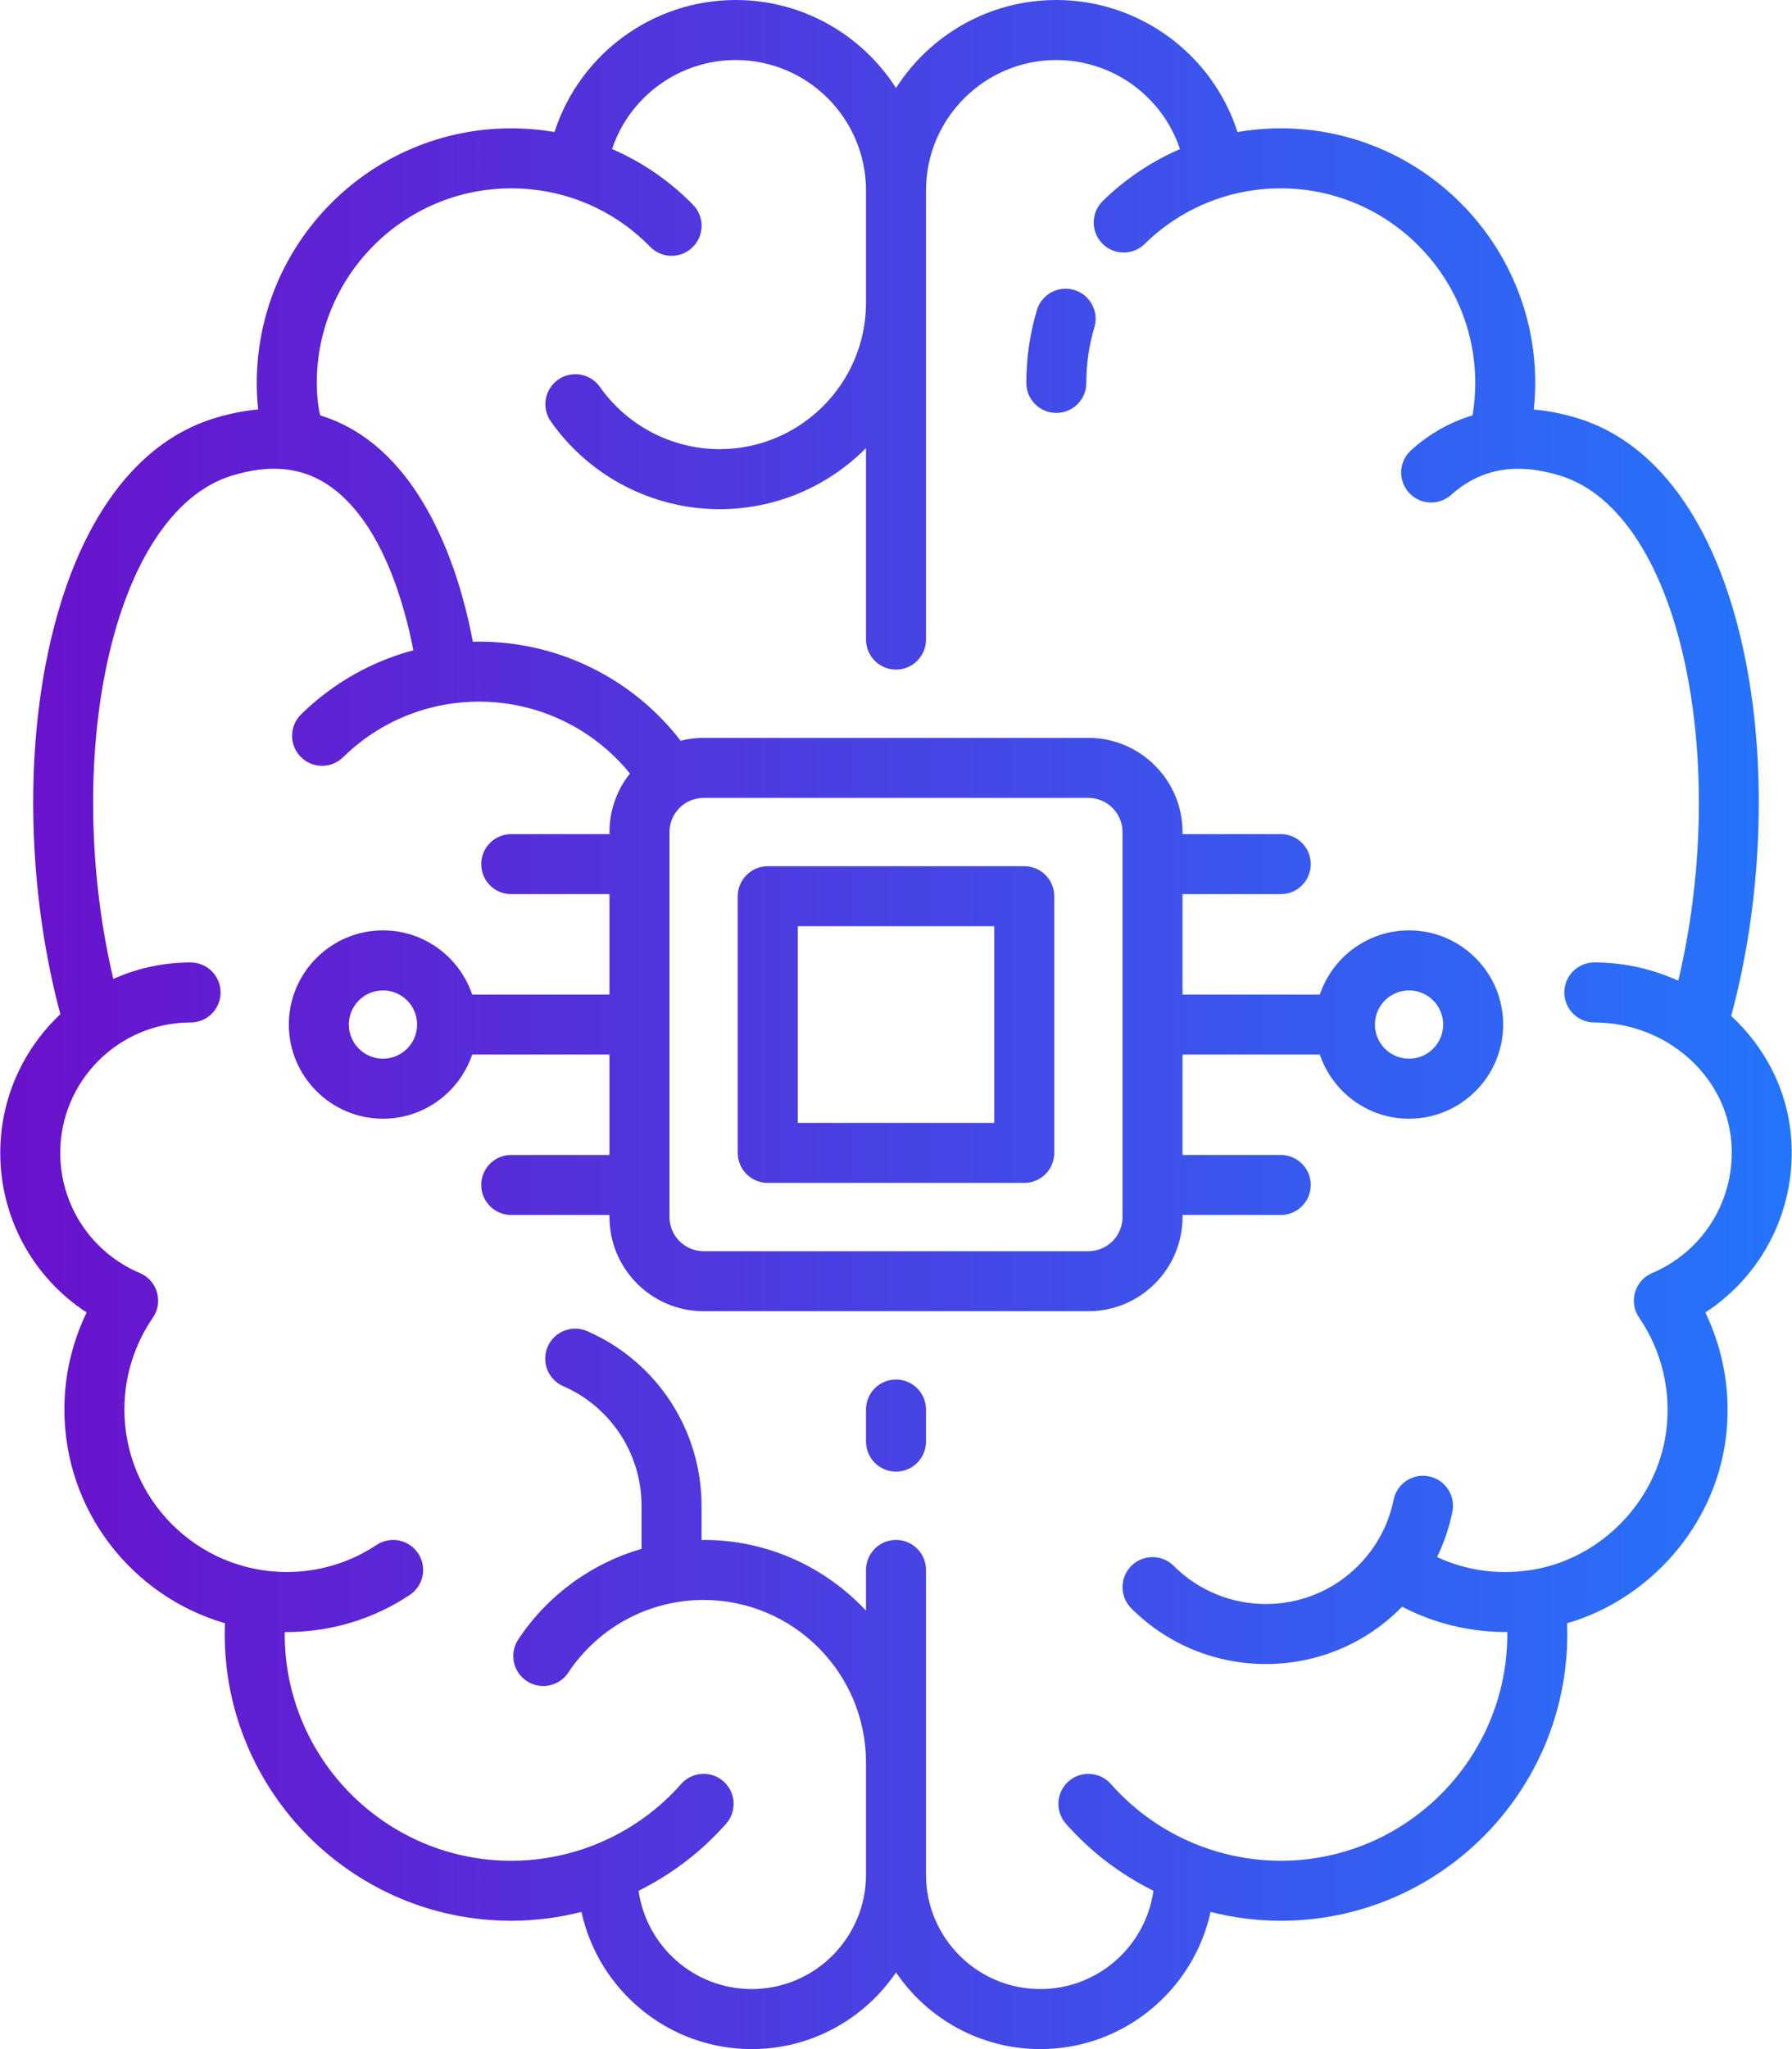 <svg width="448" height="512" viewBox="0 0 448 512" fill="none" xmlns="http://www.w3.org/2000/svg">
<path d="M224.001 344.694C219.859 344.694 216.501 348.052 216.501 352.194V360.206C216.501 364.348 219.859 367.706 224.001 367.706C228.143 367.706 231.501 364.348 231.501 360.206V352.194C231.501 348.052 228.143 344.694 224.001 344.694Z" fill="url(#paint0_linear)"/>
<path d="M447.755 283.859C446.74 272.102 441.16 261.585 432.796 253.847C440.436 225.615 441.844 192.919 436.48 165.441C430.059 132.547 415.17 110.92 394.556 104.545C390.758 103.37 387.051 102.643 383.45 102.331C383.68 100.124 383.808 97.903 383.808 95.678C383.808 60.602 355.271 32.065 320.195 32.065C316.532 32.065 312.918 32.392 309.375 32.997C303.135 13.581 284.914 0 264.081 0C247.262 0 232.464 8.78 224 21.989C215.537 8.78 200.739 0 183.92 0C163.089 0 144.869 13.578 138.628 32.992C135.088 32.39 131.475 32.065 127.807 32.065C92.73 32.065 64.194 60.602 64.194 95.678C64.194 97.889 64.312 100.11 64.54 102.307C60.957 102.63 57.26 103.366 53.446 104.545C32.832 110.92 17.943 132.547 11.522 165.441C6.186 192.779 7.548 225.284 15.085 253.417C5.849 262.102 0.065 274.417 0.065 288.064C0.065 304.373 8.325 319.264 21.666 327.942C18.005 335.464 16.097 343.714 16.097 352.193C16.097 377.485 33.079 398.871 56.235 405.586C56.201 406.493 56.178 407.4 56.178 408.305C56.178 447.801 88.311 479.934 127.807 479.934C133.784 479.934 139.673 479.164 145.364 477.723C149.637 497.297 167.093 512 187.928 512C202.914 512 216.157 504.394 224.001 492.84C231.845 504.393 245.087 512 260.074 512C280.909 512 298.366 497.297 302.637 477.725C308.328 479.166 314.217 479.936 320.194 479.936C359.691 479.936 391.823 447.803 391.823 408.307C391.823 407.409 391.801 406.508 391.767 405.608C412.418 399.57 428.56 381.329 431.411 359.675C432.855 348.706 431.059 337.701 426.329 327.947C440.884 318.485 449.292 301.68 447.755 283.859ZM413.037 318.087C410.962 318.965 409.392 320.729 408.76 322.891C408.128 325.053 408.502 327.385 409.779 329.242C415.467 337.517 417.867 347.63 416.539 357.717C414.208 375.427 399.686 390.015 382.009 392.404C374.03 393.483 366.275 392.32 359.262 389.052C361.001 385.479 362.294 381.684 363.096 377.737C363.921 373.678 361.299 369.718 357.24 368.894C353.18 368.071 349.221 370.691 348.397 374.75C347.125 381.012 344.051 386.722 339.509 391.264C326.806 403.967 306.136 403.967 293.433 391.264C290.504 388.335 285.755 388.335 282.827 391.264C279.898 394.193 279.898 398.942 282.827 401.871C292.103 411.147 304.287 415.785 316.472 415.785C328.657 415.785 340.841 411.147 350.117 401.871C350.255 401.733 350.387 401.59 350.523 401.45C358.478 405.611 367.353 407.782 376.398 407.782C376.535 407.782 376.672 407.776 376.808 407.775C376.81 407.952 376.825 408.129 376.825 408.306C376.825 439.531 351.421 464.935 320.196 464.935C303.956 464.935 288.474 457.945 277.719 445.758C274.978 442.652 270.239 442.356 267.133 445.097C264.027 447.838 263.731 452.577 266.472 455.683C272.679 462.716 280.139 468.362 288.359 472.442C286.399 486.302 274.465 497 260.074 497C244.319 497 231.501 484.182 231.501 468.427V392.273C231.501 388.131 228.143 384.773 224.001 384.773C219.859 384.773 216.501 388.131 216.501 392.273V402.442C206.347 391.581 191.91 384.774 175.904 384.774C175.731 384.774 175.56 384.788 175.388 384.79V376.242C175.388 357.299 164.165 340.17 146.796 332.604C142.998 330.95 138.579 332.687 136.924 336.485C135.27 340.282 137.007 344.702 140.804 346.356C152.7 351.538 160.387 363.27 160.387 376.242V387C147.926 390.614 136.965 398.509 129.573 409.629C127.28 413.078 128.218 417.734 131.667 420.027C135.117 422.32 139.771 421.382 142.065 417.933C149.623 406.563 162.272 399.775 175.903 399.775C198.288 399.775 216.5 417.987 216.5 440.372V468.428C216.5 484.183 203.682 497.001 187.927 497.001C173.535 497.001 161.601 486.303 159.643 472.444C167.863 468.364 175.324 462.718 181.53 455.685C184.271 452.58 183.975 447.84 180.869 445.099C177.764 442.358 173.023 442.654 170.283 445.76C159.528 457.947 144.046 464.937 127.806 464.937C96.58 464.937 71.177 439.533 71.177 408.308C71.177 408.132 71.192 407.955 71.193 407.779C71.36 407.78 71.525 407.792 71.693 407.792C82.685 407.792 93.316 404.588 102.436 398.525C105.886 396.232 106.823 391.577 104.53 388.127C102.237 384.678 97.582 383.74 94.132 386.033C87.48 390.455 79.721 392.792 71.693 392.792C49.308 392.792 31.096 374.58 31.096 352.195C31.096 343.963 33.56 336.026 38.221 329.243C39.497 327.387 39.871 325.055 39.24 322.892C38.608 320.73 37.038 318.965 34.963 318.088C22.875 312.973 15.064 301.189 15.064 288.066C15.064 270.101 29.68 255.485 47.645 255.485C51.787 255.485 55.145 252.127 55.145 247.985C55.145 243.843 51.787 240.485 47.645 240.485C40.77 240.485 34.237 241.963 28.329 244.598C22.463 219.786 21.631 191.94 26.243 168.316C31.478 141.495 43.009 123.475 57.877 118.876C67.33 115.953 75.179 116.673 81.877 121.076C95.584 130.09 101.293 151.807 103.334 162.483C92.854 165.274 83.214 170.716 75.274 178.495C72.315 181.394 72.266 186.142 75.165 189.101C78.063 192.059 82.812 192.109 85.771 189.21C94.911 180.255 106.993 175.323 119.791 175.323C134.507 175.323 148.291 181.972 157.49 193.276C154.29 197.296 152.371 202.378 152.371 207.903V208.419H127.807C123.665 208.419 120.307 211.777 120.307 215.919C120.307 220.061 123.665 223.419 127.807 223.419H152.371V248.5H118.042C114.903 239.192 106.096 232.468 95.742 232.468C82.766 232.468 72.21 243.025 72.21 256C72.21 268.975 82.767 279.532 95.742 279.532C106.096 279.532 114.903 272.808 118.042 263.5H152.371V288.581H127.807C123.665 288.581 120.307 291.939 120.307 296.081C120.307 300.223 123.665 303.581 127.807 303.581H152.371V304.097C152.371 317.073 162.928 327.629 175.903 327.629H272.096C285.072 327.629 295.628 317.072 295.628 304.097V303.581H320.192C324.334 303.581 327.692 300.223 327.692 296.081C327.692 291.939 324.334 288.581 320.192 288.581H295.63V263.5H329.959C333.098 272.808 341.905 279.532 352.259 279.532C365.235 279.532 375.791 268.975 375.791 256C375.791 243.025 365.234 232.468 352.259 232.468C341.905 232.468 333.098 239.192 329.959 248.5H295.63V223.419H320.194C324.336 223.419 327.694 220.061 327.694 215.919C327.694 211.777 324.336 208.419 320.194 208.419H295.63V207.903C295.63 194.927 285.073 184.371 272.098 184.371H175.905C173.925 184.371 172.002 184.62 170.163 185.082C158.144 169.507 139.604 160.322 119.792 160.322C119.264 160.322 118.739 160.347 118.213 160.36C115.882 147.788 108.86 120.896 90.157 108.567C86.961 106.46 83.596 104.876 80.075 103.8C79.408 101.363 79.195 97.822 79.195 95.678C79.195 68.873 101.003 47.065 127.808 47.065C140.985 47.065 153.32 52.251 162.541 61.666C165.44 64.626 170.188 64.675 173.147 61.777C176.106 58.879 176.156 54.13 173.258 51.171C167.367 45.156 160.501 40.471 153.013 37.24C157.387 24.134 169.776 15 183.92 15C201.885 15 216.501 29.615 216.501 47.581V75.638C216.501 95.813 200.087 112.227 179.912 112.227C168.024 112.227 156.832 106.415 149.974 96.679C147.589 93.293 142.91 92.482 139.524 94.866C136.137 97.251 135.326 101.93 137.711 105.317C147.375 119.036 163.15 127.227 179.912 127.227C194.201 127.227 207.149 121.385 216.501 111.967V159.808C216.501 163.95 219.859 167.308 224.001 167.308C228.143 167.308 231.501 163.95 231.501 159.808V47.581C231.501 29.616 246.117 15 264.082 15C278.232 15 290.626 24.142 294.995 37.257C287.899 40.32 281.351 44.678 275.677 50.238C272.719 53.137 272.67 57.885 275.569 60.844C278.467 63.802 283.216 63.851 286.175 60.952C295.315 51.996 307.397 47.064 320.195 47.064C347.001 47.064 368.808 68.872 368.808 95.677C368.808 98.405 368.579 101.124 368.131 103.794C362.568 105.447 357.413 108.334 352.787 112.477C349.701 115.24 349.44 119.982 352.204 123.068C354.967 126.153 359.709 126.414 362.794 123.651C370.182 117.035 379.121 115.472 390.124 118.875C404.992 123.474 416.522 141.494 421.758 168.315C426.398 192.083 425.524 220.123 419.561 245.048C413.158 242.127 406.037 240.484 398.577 240.484C394.435 240.484 391.077 243.842 391.077 247.984C391.077 252.126 394.435 255.484 398.577 255.484C416.338 255.484 431.375 268.514 432.811 285.148C434.034 299.328 426.088 312.565 413.037 318.087ZM104.275 256C104.275 260.705 100.447 264.532 95.742 264.532C91.037 264.532 87.21 260.704 87.21 256C87.21 251.296 91.038 247.468 95.742 247.468C100.448 247.468 104.275 251.295 104.275 256ZM167.373 304.097V207.904C167.373 203.199 171.201 199.372 175.905 199.372H272.098C276.803 199.372 280.63 203.2 280.63 207.904V304.097C280.63 308.802 276.802 312.629 272.098 312.629H175.905C171.2 312.629 167.373 308.801 167.373 304.097ZM343.726 256C343.726 251.295 347.554 247.468 352.259 247.468C356.964 247.468 360.791 251.296 360.791 256C360.791 260.704 356.963 264.532 352.259 264.532C347.554 264.532 343.726 260.705 343.726 256Z" fill="url(#paint1_linear)"/>
<path d="M268.545 72.453C264.577 71.272 260.399 73.532 259.217 77.502C257.468 83.38 256.581 89.495 256.581 95.678C256.581 99.82 259.939 103.178 264.081 103.178C268.223 103.178 271.581 99.82 271.581 95.678C271.581 90.945 272.258 86.27 273.594 81.781C274.776 77.811 272.515 73.635 268.545 72.453Z" fill="url(#paint2_linear)"/>
<path d="M256.065 216.436H191.936C187.794 216.436 184.436 219.794 184.436 223.936V288.065C184.436 292.207 187.794 295.565 191.936 295.565H256.065C260.207 295.565 263.565 292.207 263.565 288.065V223.936C263.565 219.793 260.207 216.436 256.065 216.436ZM248.565 280.564H199.436V231.435H248.565V280.564Z" fill="url(#paint3_linear)"/>
<defs>
<linearGradient id="paint0_linear" x1="0.065" y1="256" x2="447.935" y2="256" gradientUnits="userSpaceOnUse">
<stop stop-color="#6A11CB"/>
<stop offset="1" stop-color="#2575FC"/>
</linearGradient>
<linearGradient id="paint1_linear" x1="0.065" y1="256" x2="447.935" y2="256" gradientUnits="userSpaceOnUse">
<stop stop-color="#6A11CB"/>
<stop offset="1" stop-color="#2575FC"/>
</linearGradient>
<linearGradient id="paint2_linear" x1="0.065" y1="256" x2="447.935" y2="256" gradientUnits="userSpaceOnUse">
<stop stop-color="#6A11CB"/>
<stop offset="1" stop-color="#2575FC"/>
</linearGradient>
<linearGradient id="paint3_linear" x1="0.065" y1="256" x2="447.935" y2="256" gradientUnits="userSpaceOnUse">
<stop stop-color="#6A11CB"/>
<stop offset="1" stop-color="#2575FC"/>
</linearGradient>
</defs>
</svg>
